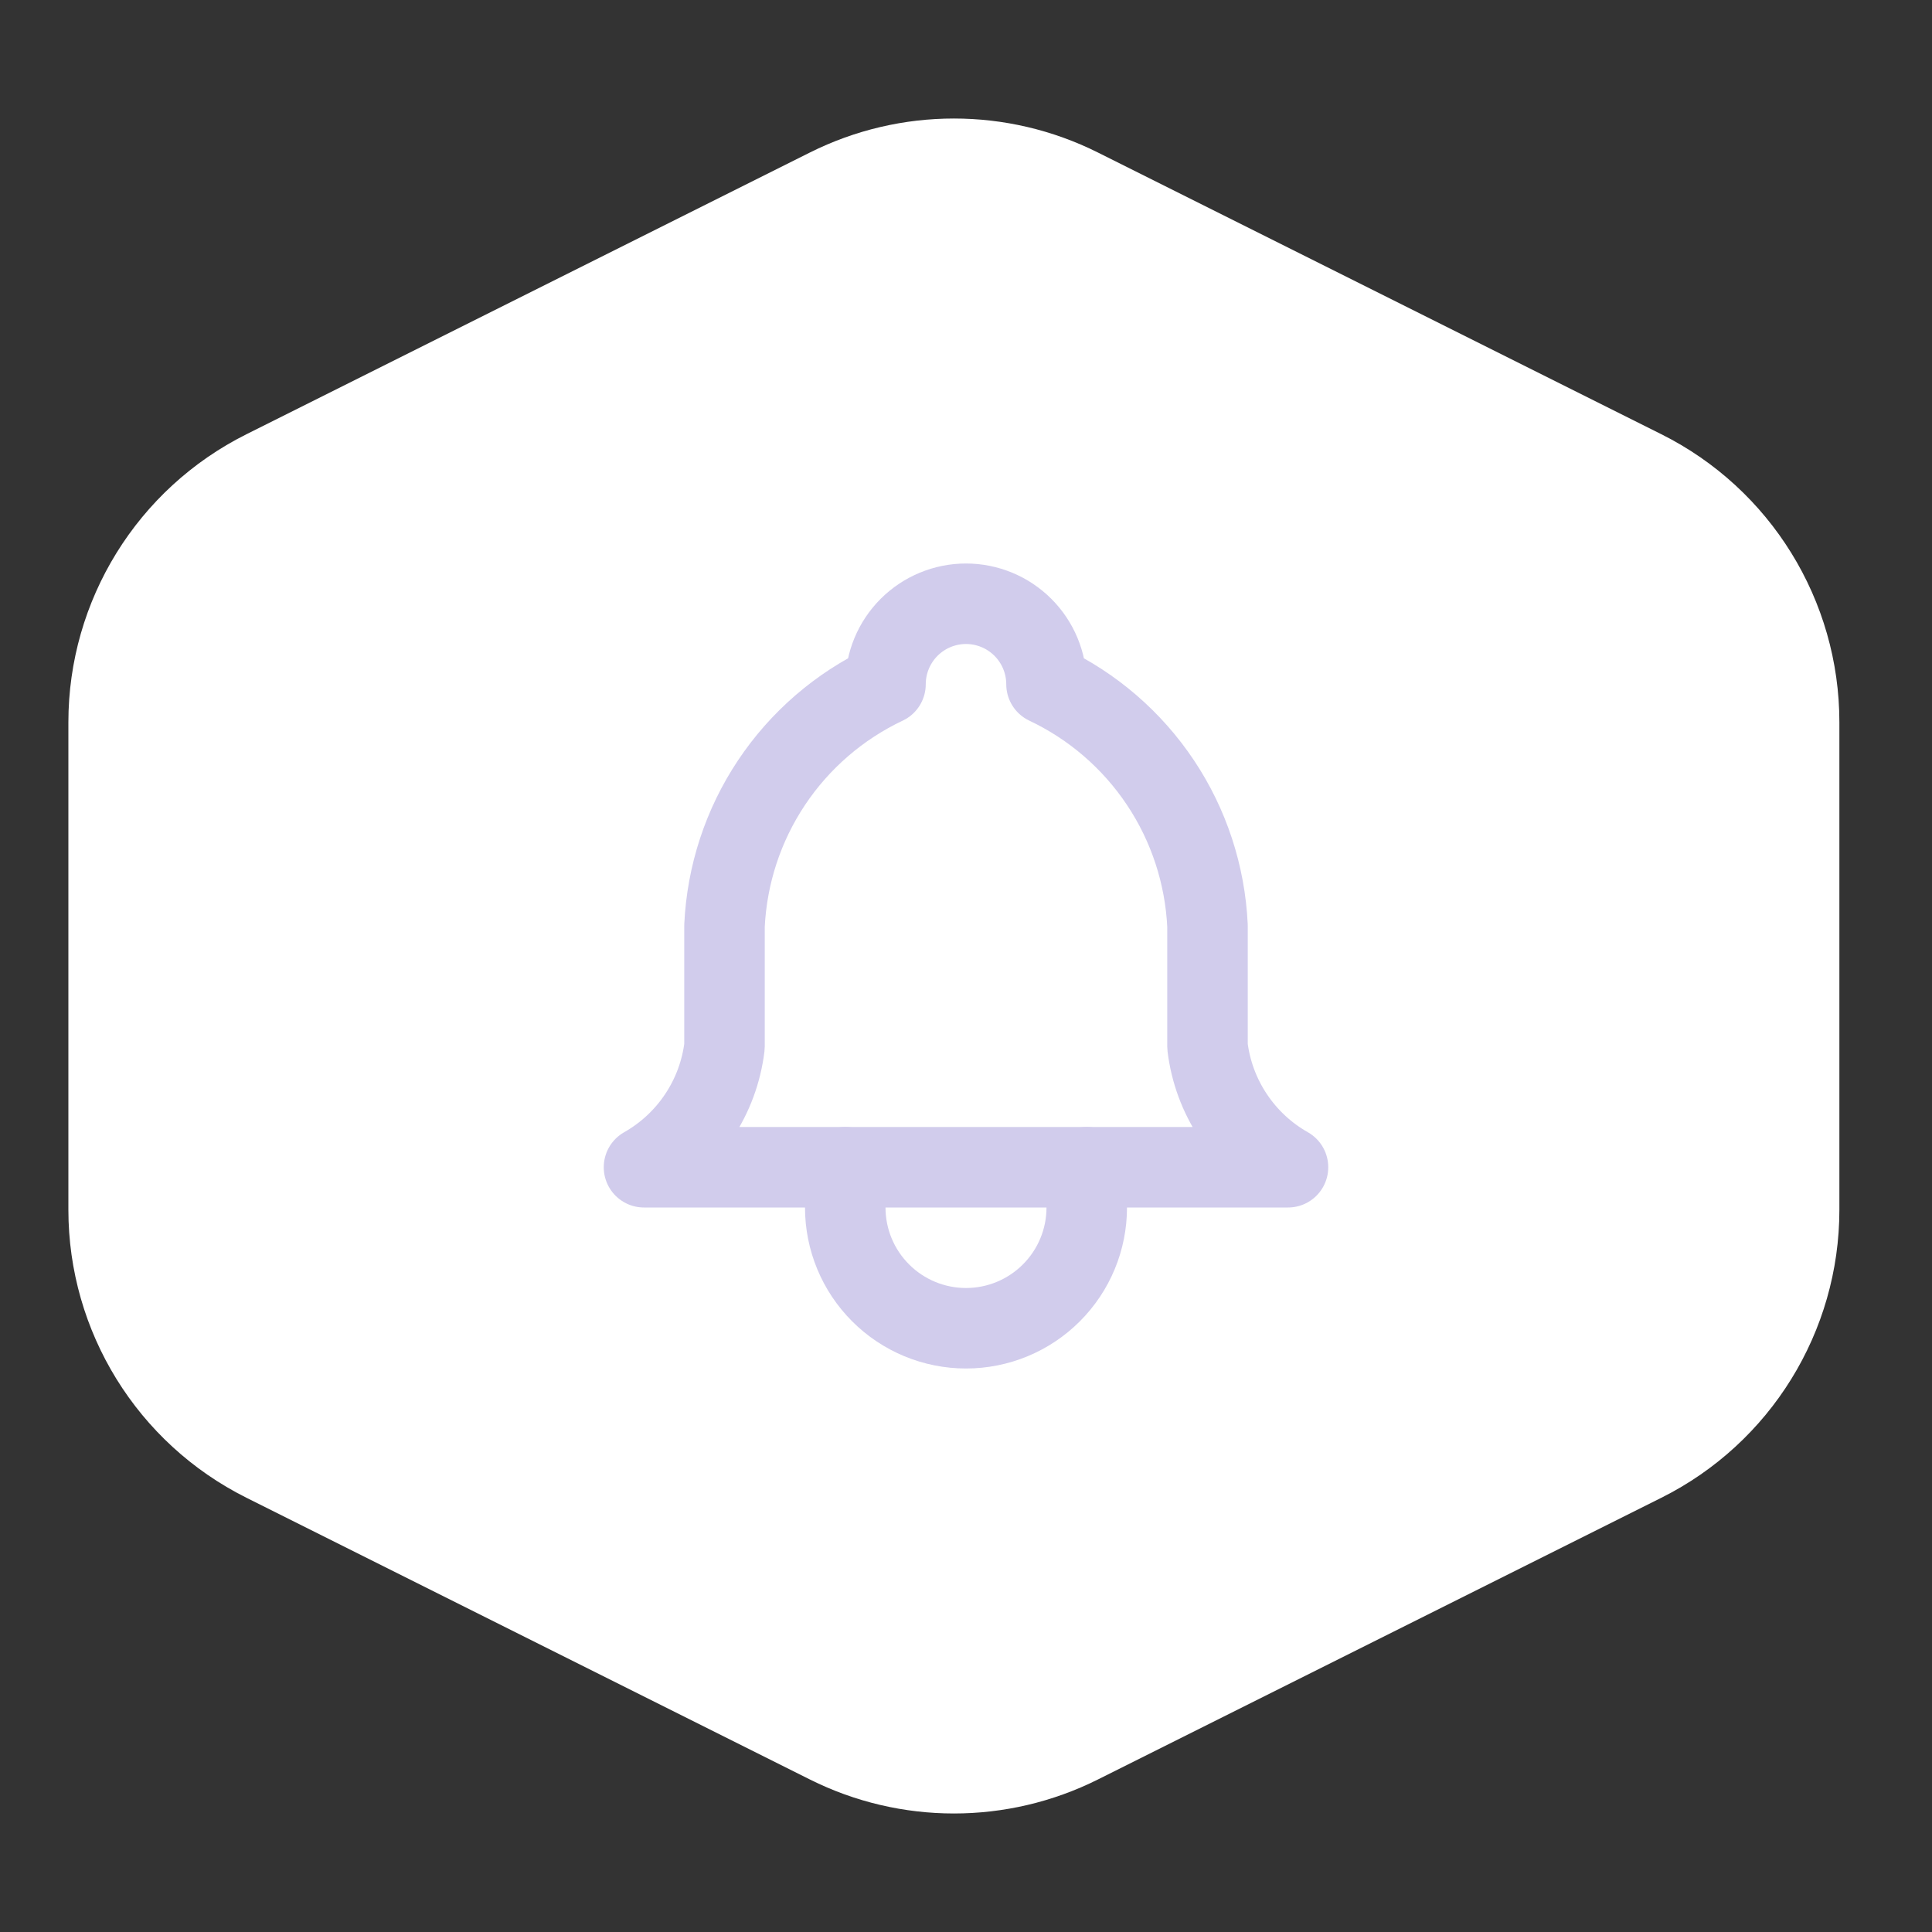 <svg width="48" height="48" viewBox="0 0 48 48" fill="none" xmlns="http://www.w3.org/2000/svg" style="filter: drop-shadow(0px 4px 10px #DFDFDF)">
<rect x="0" y="0" width="48" height="48" fill="#333333" stroke="none"/>
<path d="M20.122 3.789C22.374 2.663 25.025 2.663 27.277 3.789L41.277 10.789C43.987 12.144 45.699 14.914 45.699 17.944V30.056C45.699 33.086 43.987 35.856 41.277 37.211L27.277 44.211C25.025 45.337 22.374 45.337 20.122 44.211L6.122 37.211C3.411 35.856 1.699 33.086 1.699 30.056V17.944C1.699 14.914 3.411 12.144 6.122 10.789L20.122 3.789Z" fill="white"/>
<path d="M22 17C22 16.47 22.211 15.961 22.586 15.586C22.961 15.211 23.47 15 24 15C24.53 15 25.039 15.211 25.414 15.586C25.789 15.961 26 16.47 26 17C27.148 17.543 28.127 18.388 28.832 19.445C29.537 20.502 29.94 21.731 30 23V26C30.075 26.622 30.295 27.217 30.643 27.738C30.99 28.259 31.455 28.691 32 29H16C16.545 28.691 17.01 28.259 17.357 27.738C17.705 27.217 17.925 26.622 18 26V23C18.06 21.731 18.463 20.502 19.168 19.445C19.873 18.388 20.852 17.543 22 17" stroke="#D1CCEC" stroke-width="2" stroke-linecap="round" stroke-linejoin="round"/>
<path d="M21 29V30C21 30.796 21.316 31.559 21.879 32.121C22.441 32.684 23.204 33 24 33C24.796 33 25.559 32.684 26.121 32.121C26.684 31.559 27 30.796 27 30V29" stroke="#D1CCEC" stroke-width="2" stroke-linecap="round" stroke-linejoin="round"/>
</svg>
